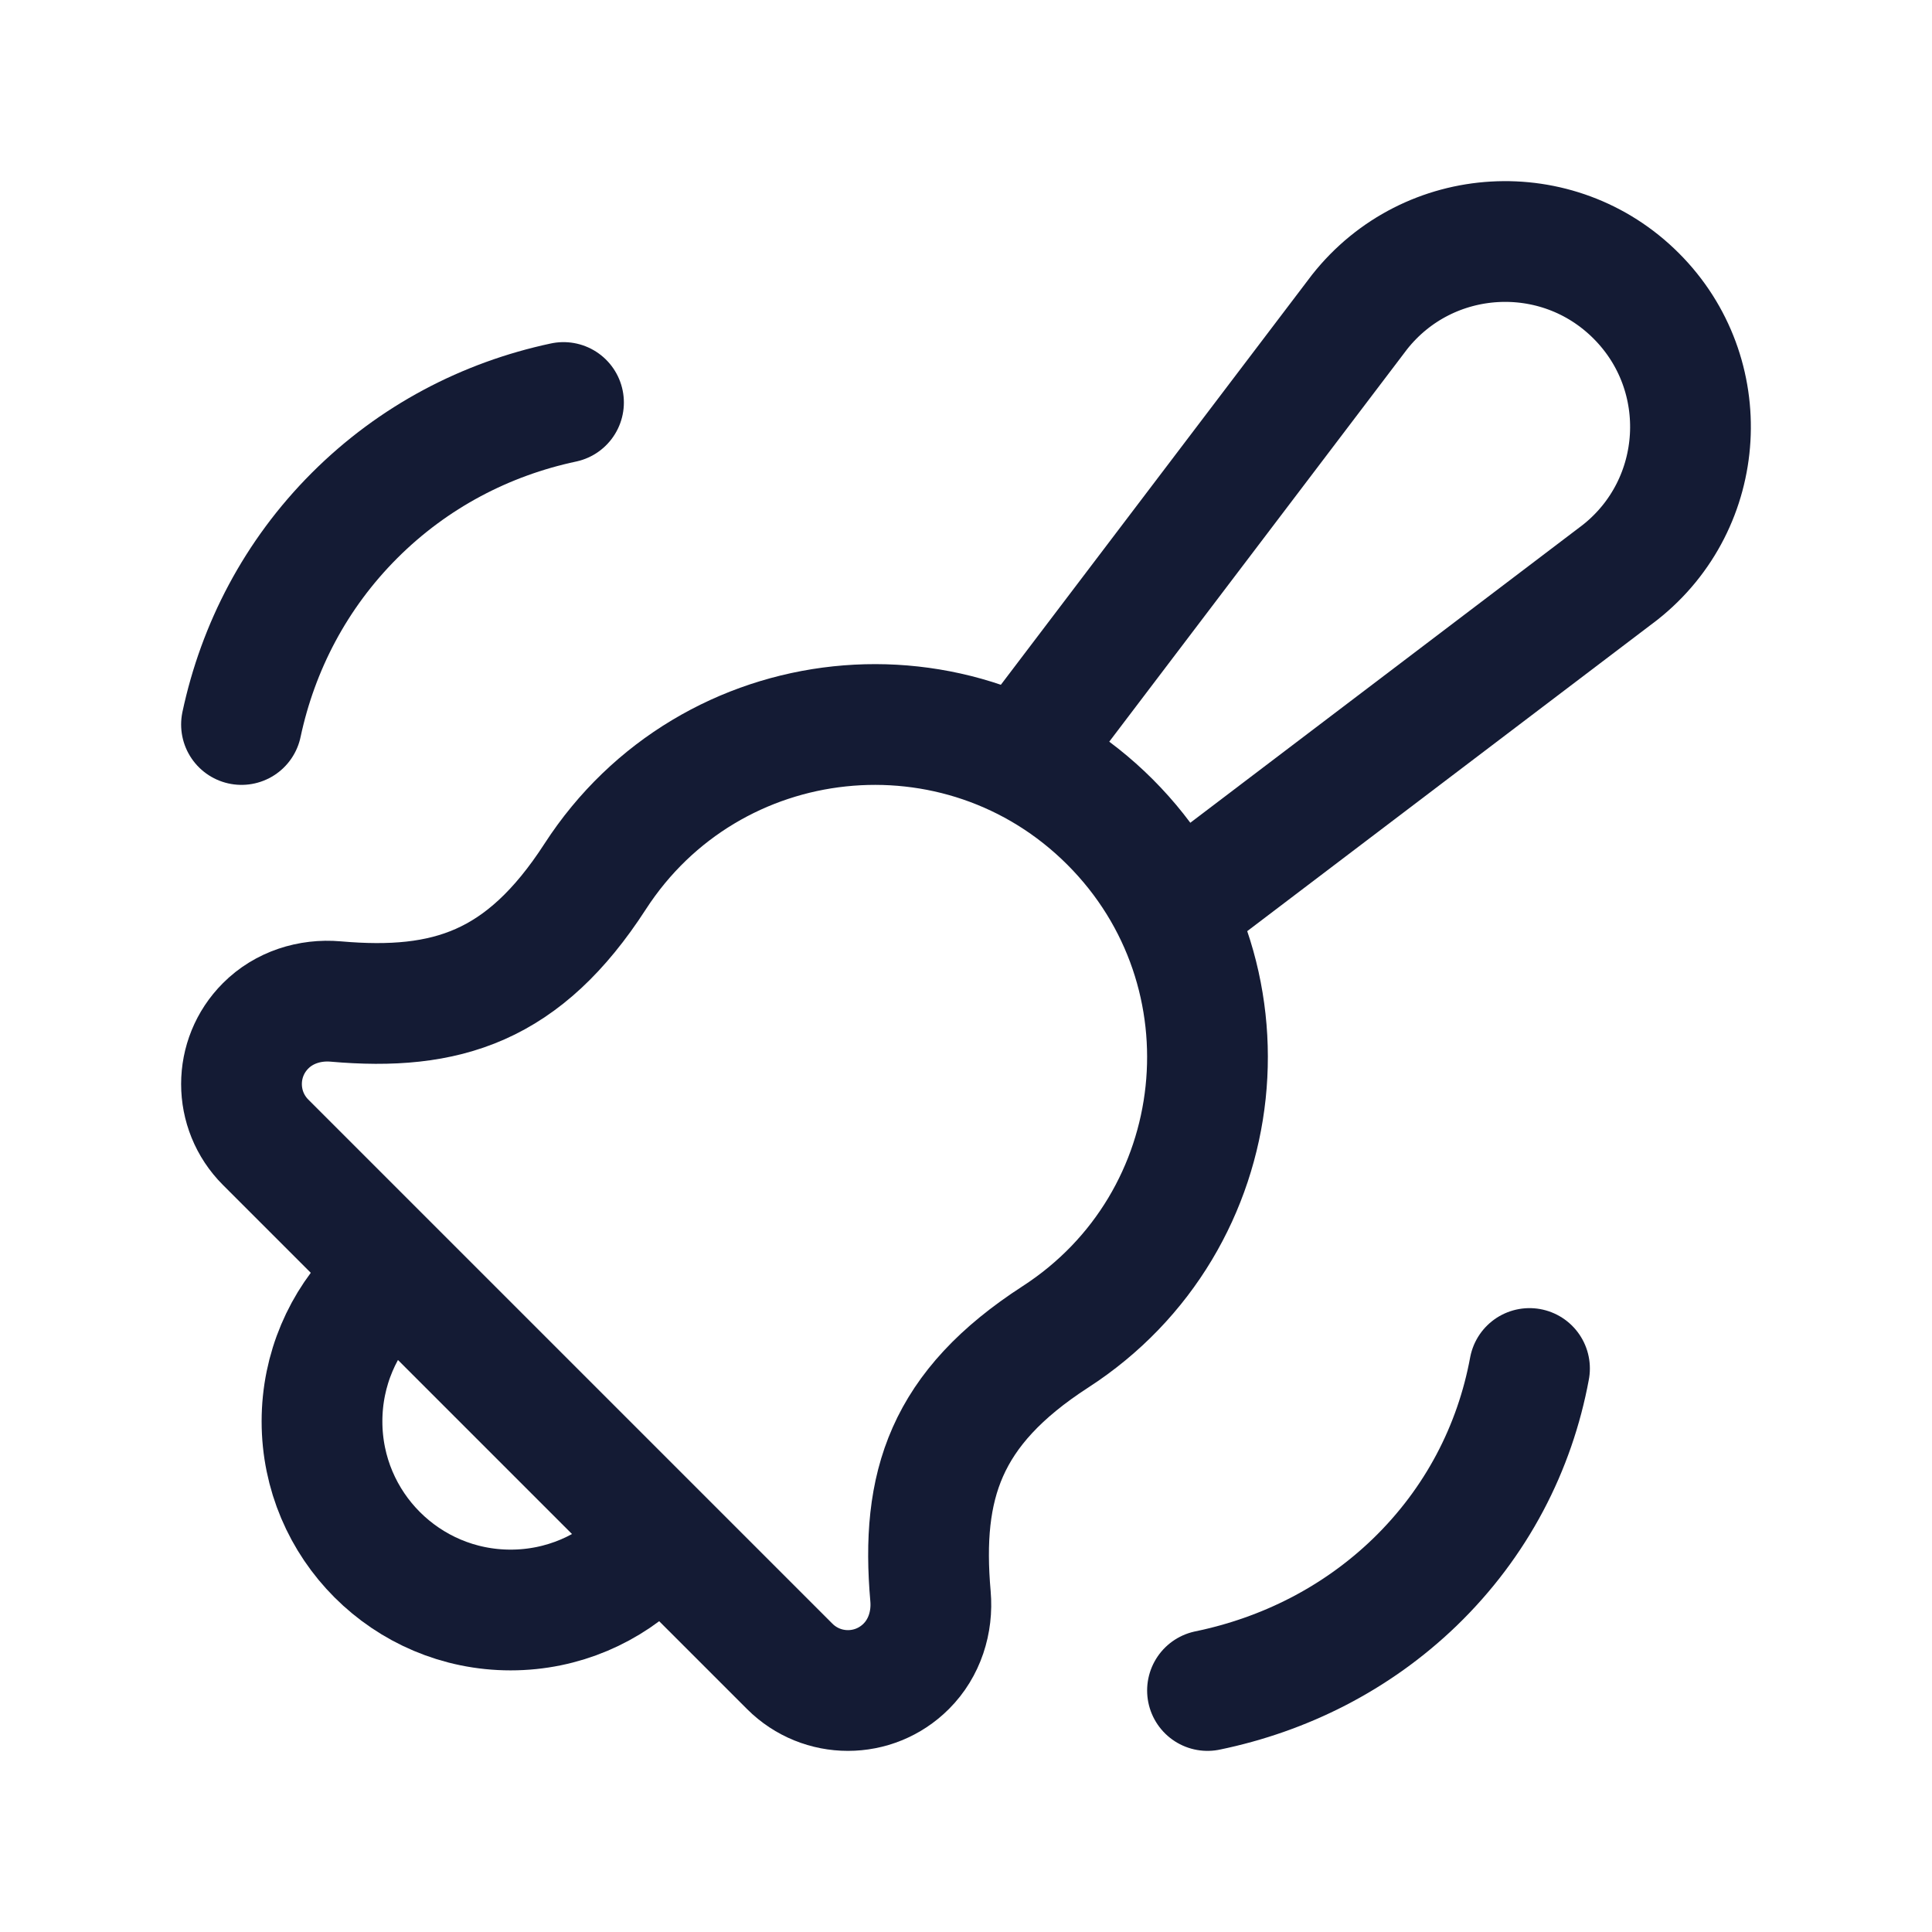 <svg width="24" height="24" viewBox="0 0 24 24" fill="none" xmlns="http://www.w3.org/2000/svg">
<path d="M19 17C18.818 17.985 18.344 18.912 17.573 19.657C16.847 20.357 15.953 20.803 15 21" stroke="#141B34" stroke-width="1.5" stroke-linecap="round"/>
<path d="M7 5C6.038 5.205 5.136 5.672 4.404 6.404C3.672 7.136 3.205 8.038 3 9" stroke="#141B34" stroke-width="1.5" stroke-linecap="round"/>
<path d="M13 9L16.889 3.876C17.744 2.794 19.351 2.7 20.325 3.675C21.3 4.649 21.206 6.257 20.124 7.111L15 11" stroke="#141B34" stroke-width="1.5" stroke-linecap="round" stroke-linejoin="round"/>
<path d="M4.17 12.441C3.849 12.413 3.527 12.515 3.3 12.743C2.9 13.143 2.9 13.79 3.3 14.19L9.81 20.7C10.21 21.1 10.857 21.1 11.257 20.7C11.485 20.473 11.587 20.151 11.559 19.83C11.438 18.452 11.74 17.494 13.111 16.607C15.321 15.177 15.65 12.073 13.789 10.211C11.927 8.35 8.823 8.679 7.393 10.889C6.506 12.26 5.548 12.562 4.17 12.441Z" stroke="#141B34" stroke-width="1.5" stroke-linecap="round" stroke-linejoin="round"/>
<path d="M4.686 16C4.262 16.424 4 17.01 4 17.657C4 18.951 5.049 20 6.343 20C6.99 20 7.576 19.738 8 19.314" stroke="#141B34" stroke-width="1.5" stroke-linecap="round" stroke-linejoin="round"/>
</svg>
